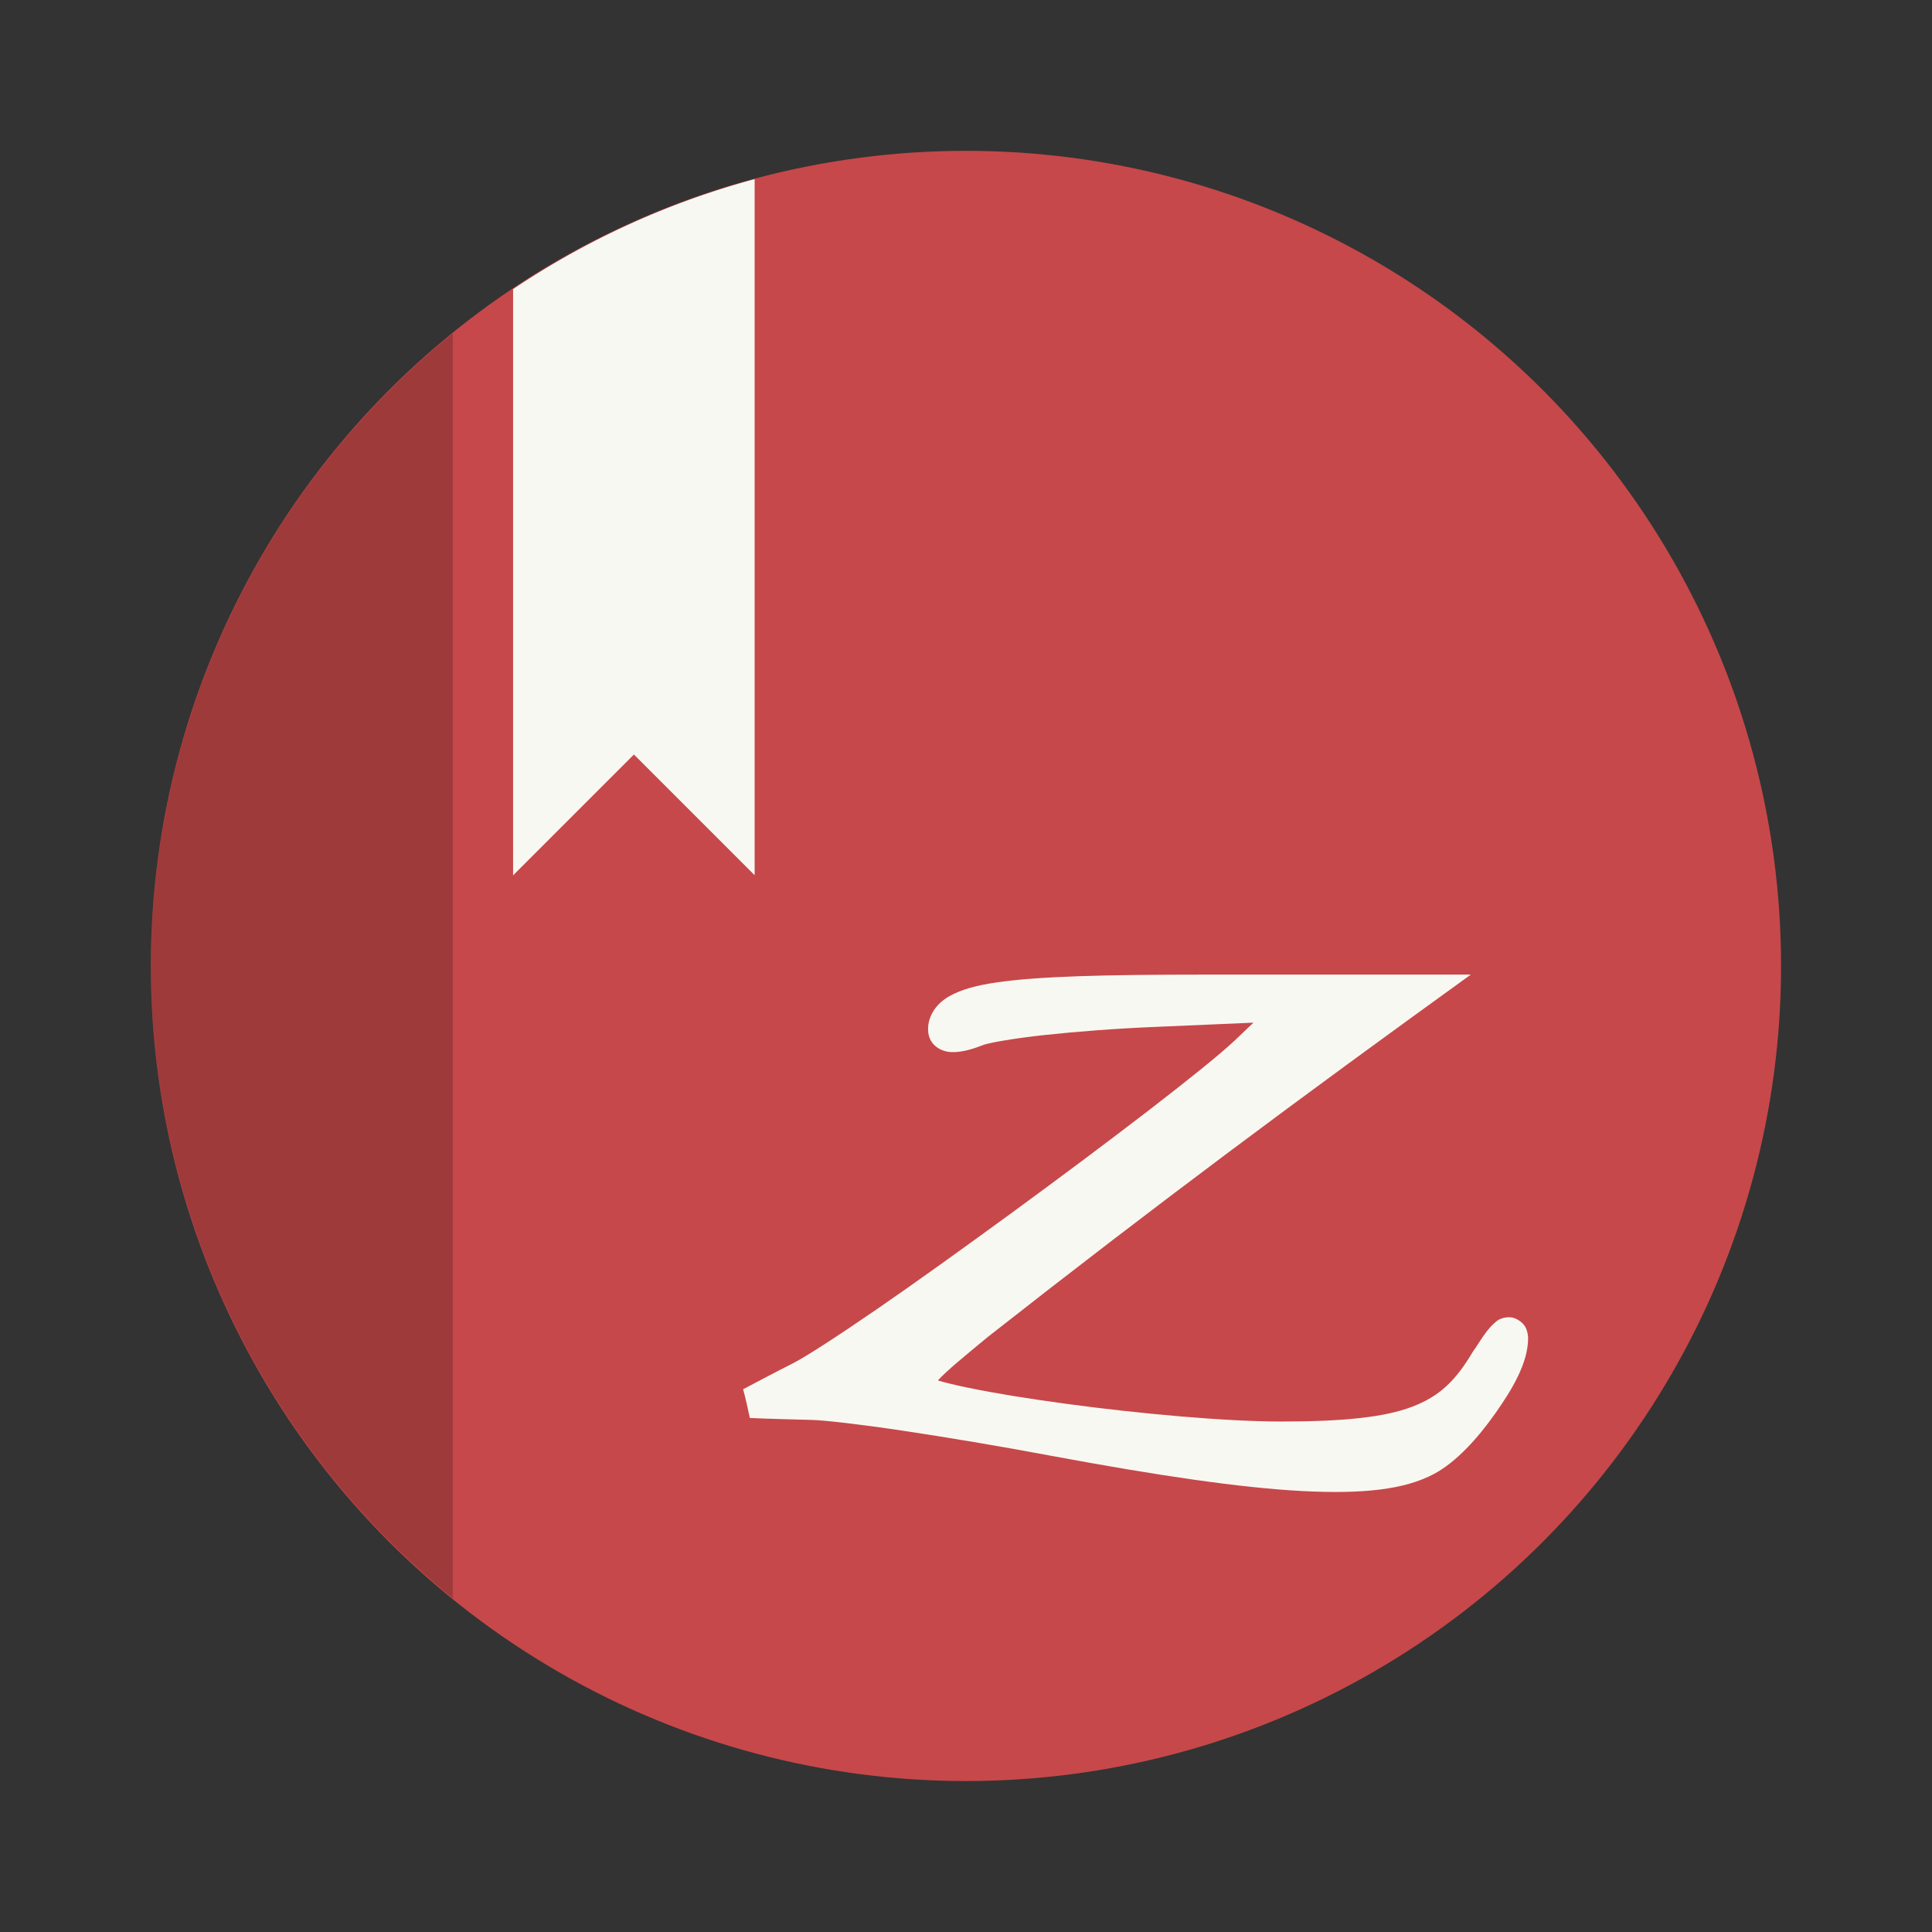 <svg width="64" height="64" version="1.1" viewBox="0 0 16.933 16.933" xmlns="http://www.w3.org/2000/svg">
 <rect x="0" y="0" width="16.933" height="16.933" fill="#333333" stroke="none"/>
 <circle cx="8.466" cy="8.466" r="7.144" fill="#c7484a" style="paint-order:stroke fill markers"/>
 <path d="m6.614 1.57a7.144 7.144 0 0 0-2.117 0.964v5.138l1.059-1.059 1.058 1.058v-6.101z" fill="#f8f8f2"/>
 <path d="m3.969 2.921a7.144 7.144 0 0 0-2.646 5.545 7.144 7.144 0 0 0 2.646 5.543z" fill-rule="evenodd" opacity=".2" stroke-width="1.571" style="paint-order:fill markers stroke"/>
 <path d="m10.555 8.542c-0.883 0-1.452 0.015-1.817 0.068-0.183 0.026-0.316 0.064-0.419 0.122-0.108 0.061-0.185 0.166-0.185 0.289 0 0.081 0.039 0.14 0.102 0.173 0.045 0.024 0.091 0.029 0.132 0.027 0.079-0.003 0.163-0.028 0.257-0.065 0.011-0.004 0.083-0.022 0.178-0.037 0.095-0.016 0.217-0.033 0.356-0.048 0.278-0.03 0.627-0.057 0.973-0.071l0.854-0.037-0.168 0.16c-0.258 0.242-1.108 0.891-1.945 1.503-0.419 0.306-0.834 0.605-1.18 0.843-0.346 0.238-0.628 0.421-0.742 0.479-0.147 0.074-0.293 0.152-0.438 0.228 0.024 0.084 0.042 0.177 0.059 0.252 0.182 0.008 0.365 0.012 0.547 0.017 0.108 0.003 0.417 0.038 0.798 0.095 0.381 0.057 0.841 0.134 1.289 0.218 0.951 0.177 1.665 0.281 2.202 0.31 0.537 0.028 0.902-0.012 1.161-0.15 0.194-0.104 0.381-0.31 0.537-0.531 0.155-0.22 0.287-0.446 0.287-0.659 0-0.015-0.003-0.058-0.023-0.095-0.017-0.032-0.038-0.047-0.059-0.061-0.022-0.014-0.045-0.026-0.082-0.027-0.036-9.78e-4 -0.076 0.01-0.102 0.027-0.1 0.074-0.16 0.196-0.218 0.275-0.15 0.253-0.291 0.391-0.534 0.483-0.242 0.092-0.6 0.129-1.147 0.129-0.485 0-1.24-0.068-1.889-0.156-0.324-0.044-0.623-0.092-0.847-0.139h-0.003c-0.105-0.022-0.206-0.046-0.269-0.065 0.075-0.083 0.23-0.21 0.441-0.384 1.486-1.167 2.732-2.092 4.23-3.173h-2.334z" color="#282a36" fill="#f8f8f2"/>
</svg>
